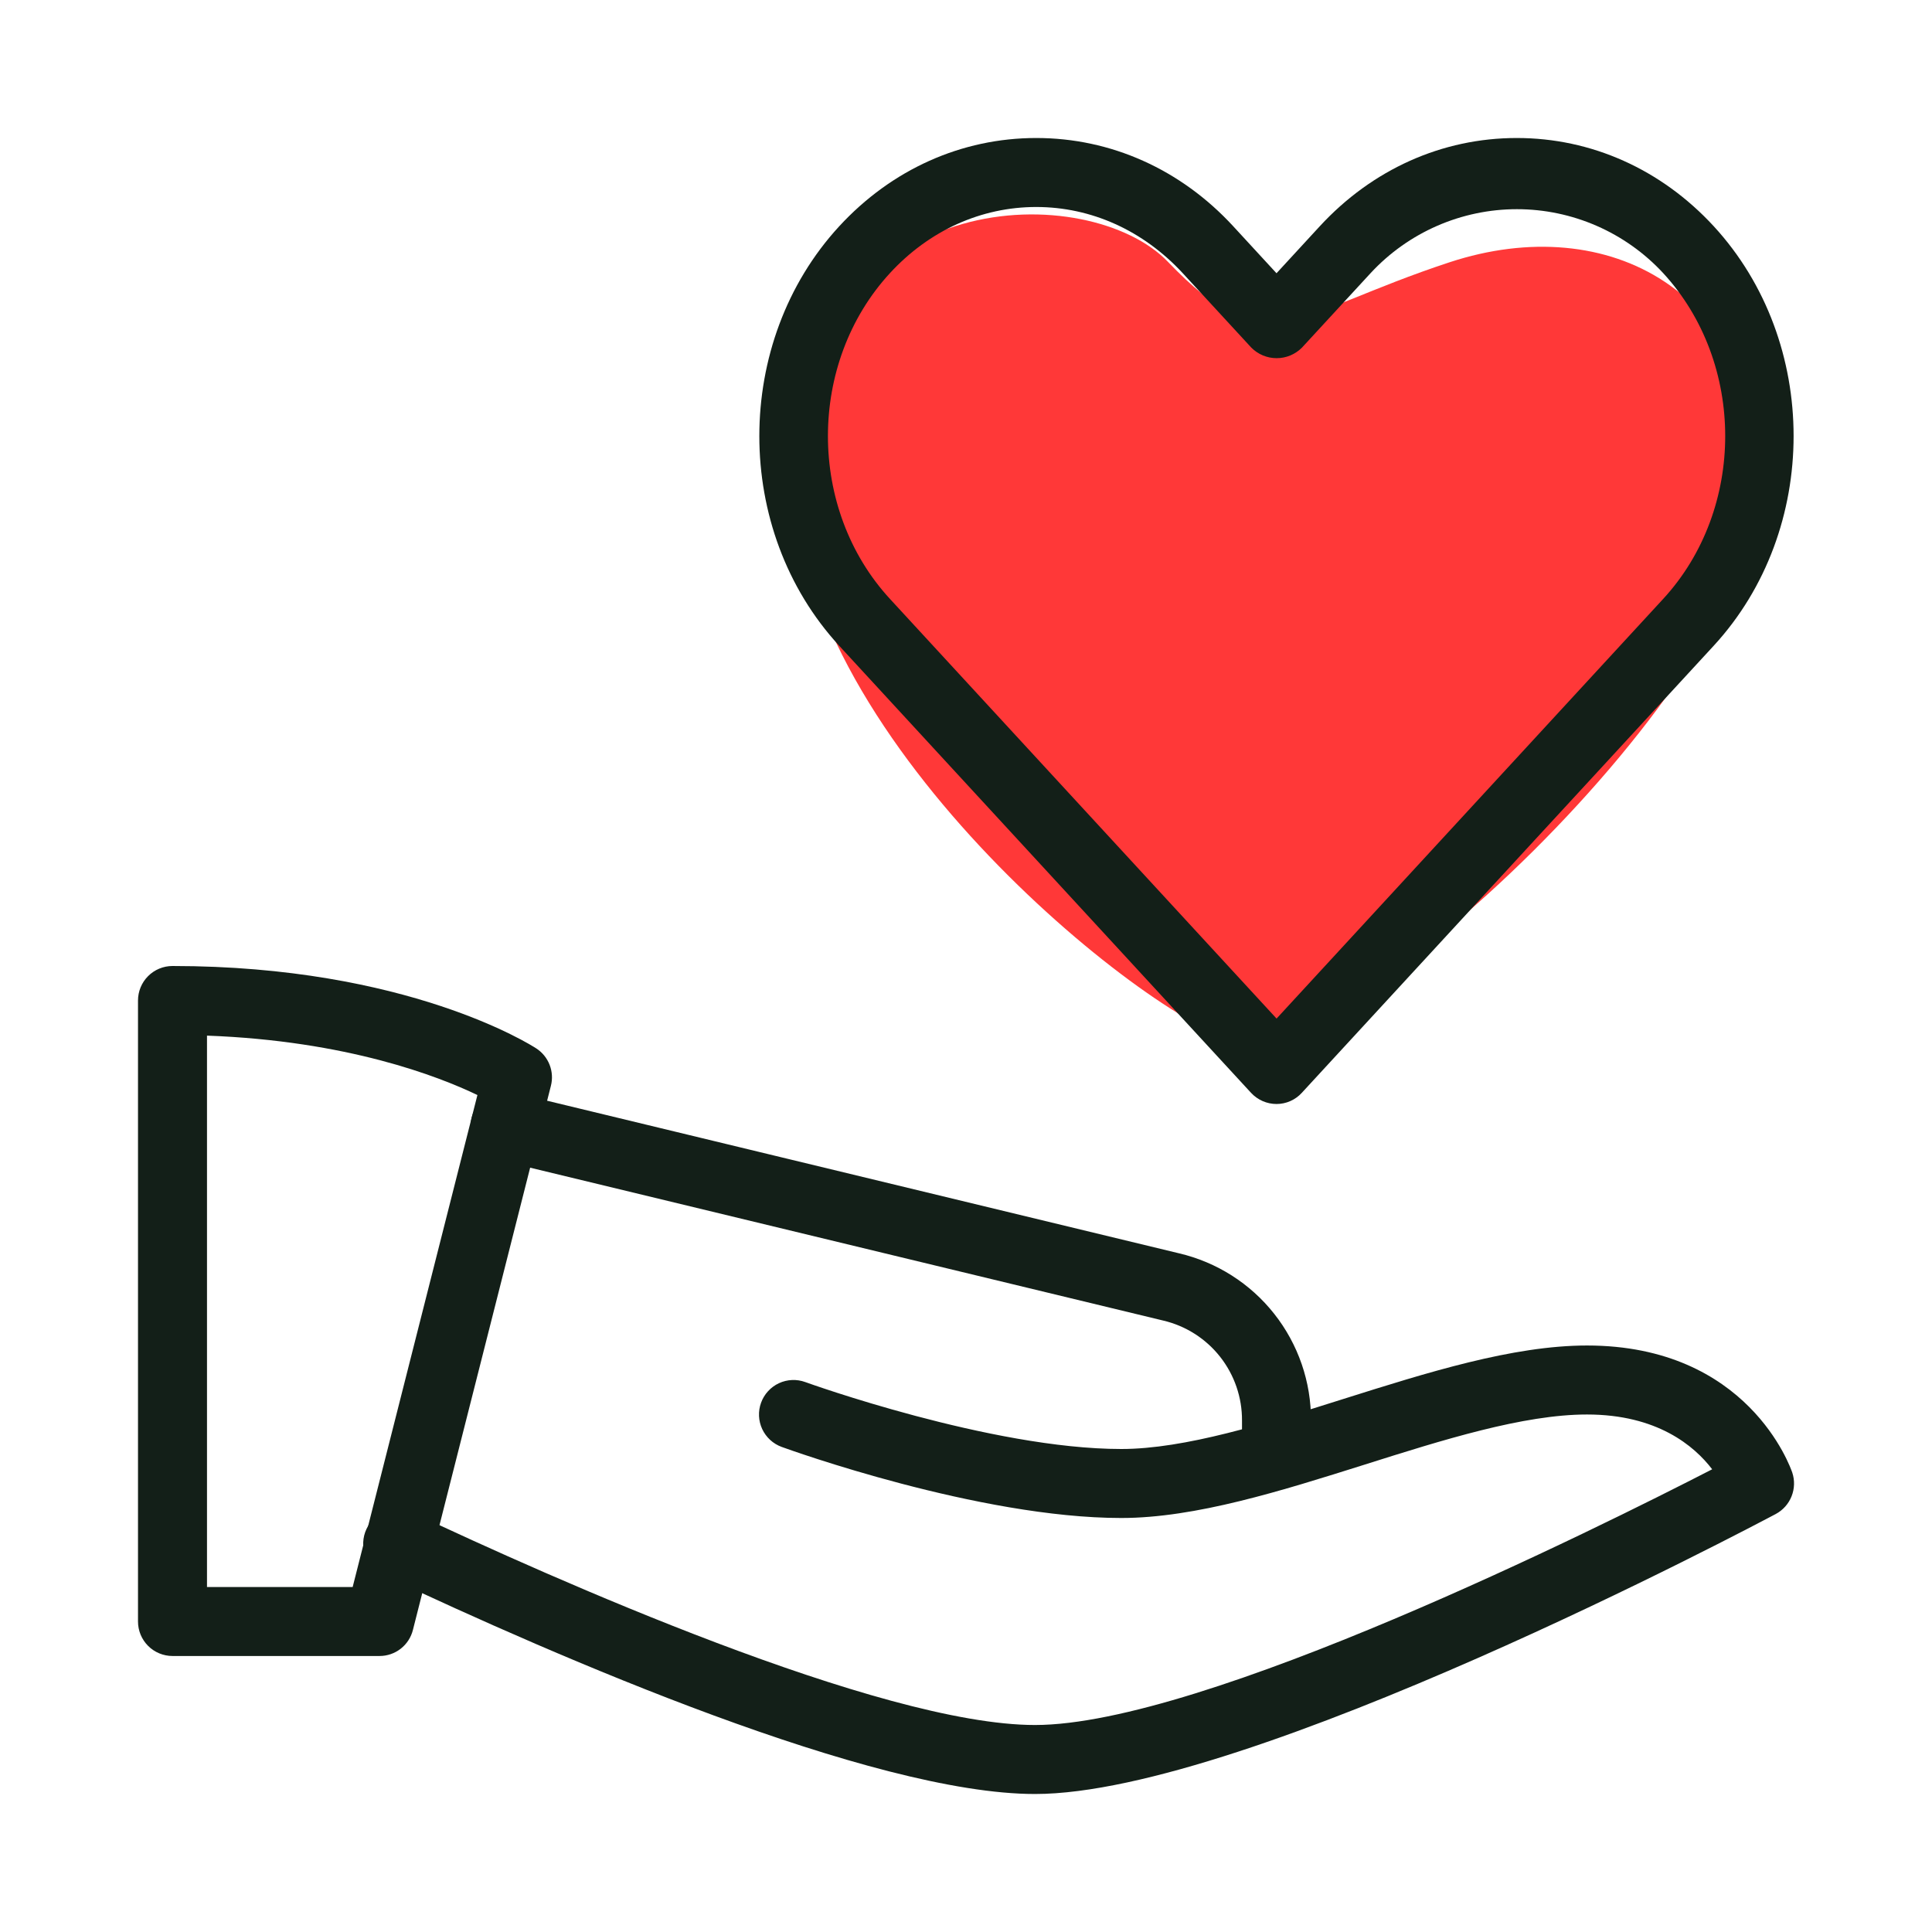 <svg width="128" height="128" viewBox="0 0 128 128" fill="none" xmlns="http://www.w3.org/2000/svg">
<path d="M77.376 17.344C72.224 11.977 54.45 12.009 52.667 29.435C50.885 46.862 74.254 66.267 81.381 68.841C88.507 71.415 116.512 45.12 116.572 32.229C116.631 19.337 106.597 13.902 96.037 17.376C85.477 20.85 83.959 24.201 77.376 17.344Z" fill="#FF3838"/>
<path d="M84.572 73.143C84.256 73.142 83.943 73.077 83.654 72.95C83.364 72.823 83.104 72.638 82.889 72.407L55.598 42.784C48.544 35.122 48.544 22.661 55.598 14.994C59.077 11.218 63.712 9.143 68.654 9.143C73.596 9.143 78.231 11.218 81.705 14.99L84.572 18.103L87.438 14.99C90.917 11.218 95.548 9.143 100.489 9.143C105.431 9.143 110.066 11.218 113.541 14.99C120.594 22.656 120.594 35.118 113.541 42.779L86.249 72.402C86.037 72.635 85.777 72.822 85.489 72.949C85.2 73.077 84.887 73.143 84.572 73.143ZM68.654 13.714C65.006 13.714 61.564 15.269 58.967 18.089C53.481 24.046 53.481 33.733 58.967 39.685L84.576 67.483L110.185 39.685C115.671 33.733 115.671 24.046 110.185 18.089C108.949 16.755 107.45 15.691 105.784 14.963C104.117 14.235 102.317 13.859 100.498 13.859C98.68 13.859 96.88 14.235 95.213 14.963C93.546 15.691 92.048 16.755 90.812 18.089L86.263 23.026C86.043 23.249 85.781 23.426 85.493 23.547C85.204 23.668 84.894 23.73 84.581 23.73C84.268 23.73 83.958 23.668 83.669 23.547C83.38 23.426 83.118 23.249 82.898 23.026L78.35 18.089C75.74 15.269 72.297 13.714 68.654 13.714ZM25.143 109.714H11.429C10.823 109.714 10.241 109.473 9.813 109.045C9.384 108.616 9.143 108.035 9.143 107.429V66.286C9.143 65.68 9.384 65.098 9.813 64.669C10.241 64.241 10.823 64 11.429 64C26.976 64 35.191 69.239 35.534 69.463C35.933 69.724 36.241 70.103 36.413 70.547C36.587 70.991 36.616 71.479 36.498 71.941L27.356 107.991C27.232 108.484 26.947 108.921 26.546 109.234C26.145 109.546 25.651 109.715 25.143 109.714ZM13.714 105.143H23.365L31.63 72.549C29.061 71.314 22.999 68.955 13.714 68.613V105.143Z" fill="#131F18"/>
<path d="M68.572 118.857C57.783 118.857 36.924 109.787 25.449 104.375C25.167 104.254 24.912 104.078 24.699 103.856C24.486 103.634 24.321 103.372 24.212 103.085C24.102 102.798 24.052 102.492 24.064 102.185C24.076 101.878 24.15 101.577 24.281 101.299C24.412 101.021 24.597 100.773 24.826 100.568C25.055 100.364 25.323 100.207 25.614 100.109C25.905 100.01 26.213 99.971 26.519 99.994C26.825 100.017 27.124 100.101 27.397 100.242C36.357 104.466 58.304 114.286 68.572 114.286C79.694 114.286 105.897 101.225 113.436 97.344C112.247 95.79 109.792 93.714 105.143 93.714C100.924 93.714 95.575 95.401 90.4 97.038C84.901 98.77 79.209 100.571 74.286 100.571C64.85 100.571 52.316 96.055 51.79 95.863C51.508 95.76 51.248 95.603 51.027 95.4C50.806 95.197 50.627 94.953 50.499 94.681C50.373 94.409 50.3 94.114 50.287 93.814C50.274 93.514 50.32 93.215 50.423 92.933C50.526 92.65 50.683 92.391 50.886 92.17C51.089 91.948 51.333 91.769 51.605 91.642C51.877 91.515 52.172 91.443 52.472 91.43C52.772 91.417 53.071 91.463 53.353 91.566C53.472 91.611 65.66 96 74.286 96C78.505 96 83.854 94.313 89.029 92.677C94.528 90.944 100.22 89.143 105.143 89.143C115.813 89.143 118.624 97.221 118.743 97.563C118.913 98.076 118.896 98.632 118.696 99.134C118.497 99.636 118.126 100.051 117.65 100.306C116.229 101.056 82.697 118.857 68.572 118.857Z" fill="#131F18"/>
<path d="M84.572 98.697C83.965 98.697 83.384 98.456 82.955 98.028C82.527 97.599 82.286 97.018 82.286 96.411V94.126C82.297 92.59 81.785 91.096 80.835 89.89C79.884 88.684 78.552 87.837 77.056 87.488L32.928 76.832C32.636 76.761 32.361 76.634 32.118 76.457C31.875 76.28 31.669 76.057 31.513 75.801C31.356 75.544 31.252 75.26 31.205 74.963C31.158 74.666 31.171 74.363 31.241 74.071C31.312 73.779 31.439 73.504 31.616 73.261C31.793 73.018 32.016 72.812 32.272 72.656C32.529 72.499 32.813 72.394 33.11 72.348C33.407 72.301 33.71 72.314 34.002 72.384L78.112 83.035C80.611 83.62 82.837 85.035 84.425 87.05C86.014 89.065 86.872 91.56 86.857 94.126V96.411C86.857 97.018 86.616 97.599 86.188 98.028C85.759 98.456 85.178 98.697 84.572 98.697Z" fill="#131F18"/>
</svg>
